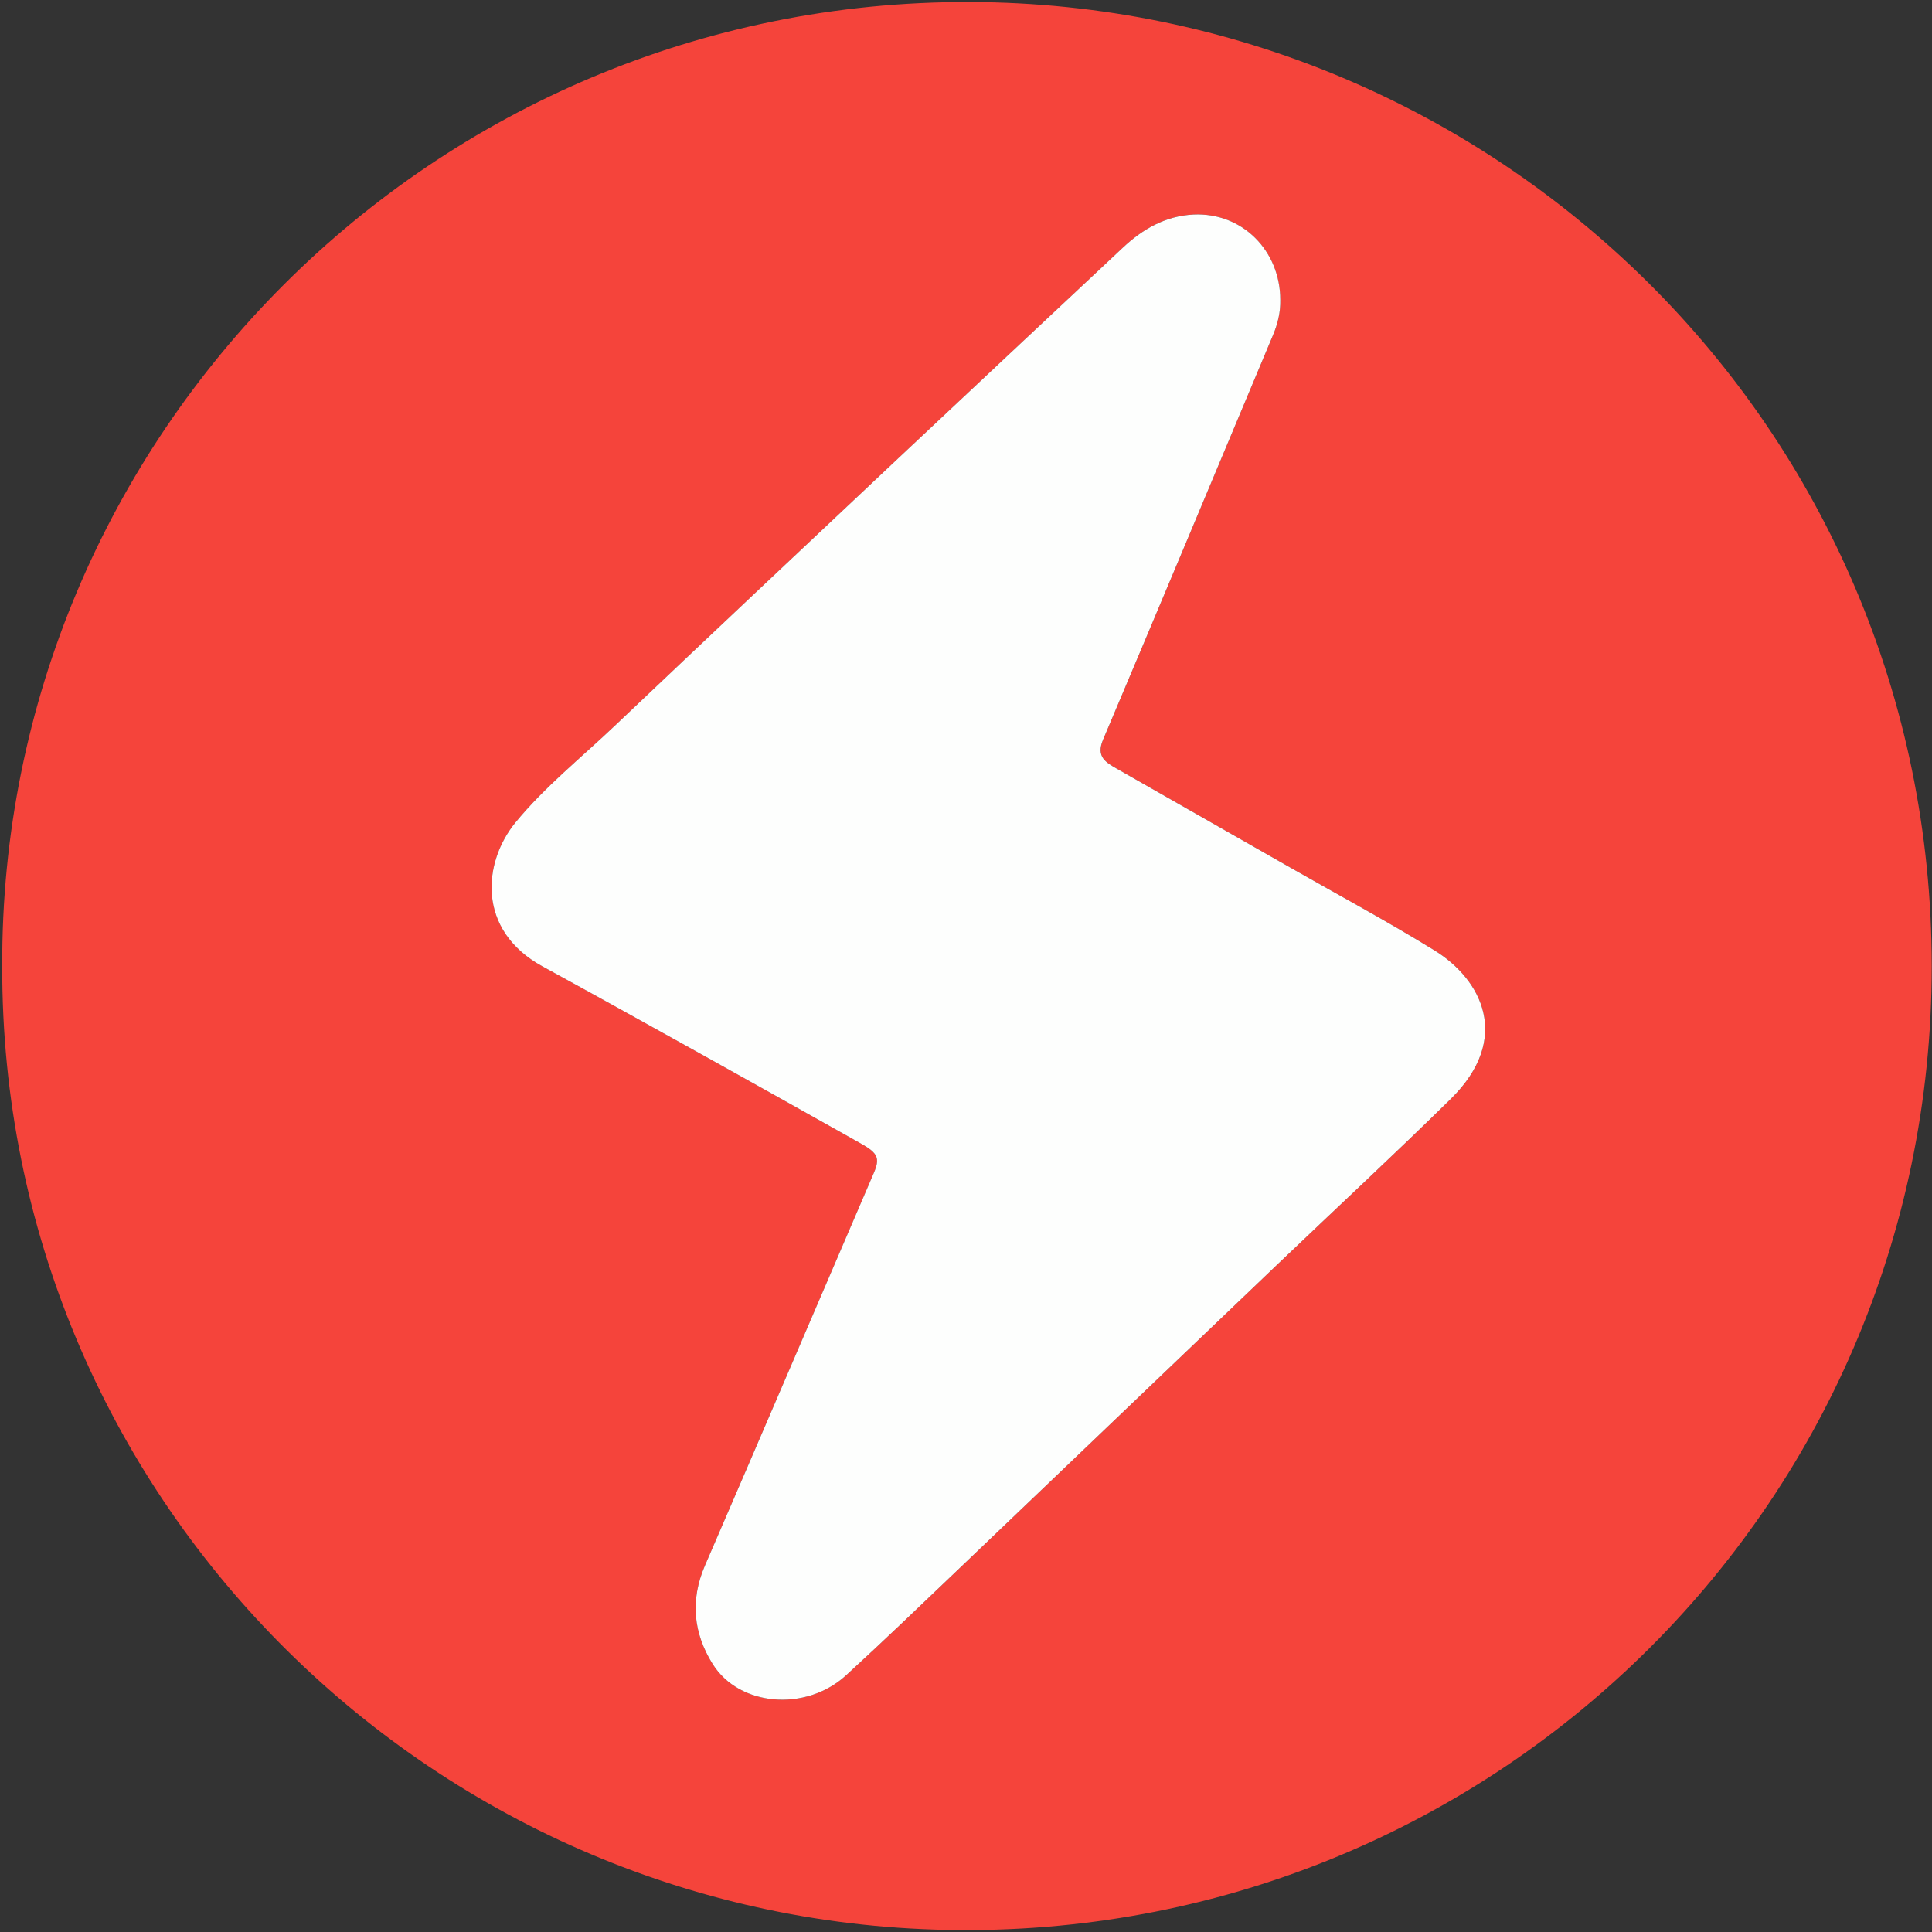 <svg width="350" height="350" viewBox="0 0 350 350" fill="none" xmlns="http://www.w3.org/2000/svg">
<rect x="0" y="0" width="350" height="350" fill="#333333" stroke="none"/>
<g clip-path="url(#clip0_114_183)">
<path d="M0.403 175.12C-0.005 78.946 78.404 0.104 175.653 0.364C270.948 0.62 349.946 77.31 349.951 175.033C349.956 273.473 269.342 351.533 171.511 349.62C77.425 347.777 0.207 270.886 0.403 175.12ZM231.931 54.343C231.931 45.353 224.991 38.446 216.216 38.864C211.187 39.103 207.05 41.462 203.441 44.848C189.768 57.669 176.072 70.468 162.426 83.31C145.345 99.381 128.264 115.451 111.254 131.598C105.223 137.326 98.675 142.549 93.379 149.011C87.549 156.12 86.221 168.484 98.299 175.082C107.52 180.114 116.698 185.218 125.875 190.326C135.928 195.919 145.96 201.544 155.992 207.18C159.068 208.908 159.454 209.821 158.295 212.517C148.116 236.218 137.948 259.924 127.72 283.598C125.015 289.853 125.586 295.837 129.119 301.468C133.936 309.158 146.009 310.158 153.298 303.484C160.042 297.31 166.639 290.968 173.253 284.652C192.712 266.082 212.139 247.478 231.593 228.902C242.006 218.957 252.577 209.174 262.837 199.071C274.002 188.076 268.357 177.402 259.904 172.19C251.347 166.919 242.48 162.152 233.749 157.169C223.282 151.196 212.814 145.239 202.347 139.267C200.306 138.103 198.537 137.076 199.832 134.011C210.174 109.593 220.38 85.12 230.641 60.669C231.484 58.636 231.985 56.555 231.931 54.343Z" fill="#f5443b"/>
<path d="M231.936 54.343C231.985 56.549 231.484 58.636 230.635 60.669C220.374 85.12 210.168 109.592 199.826 134.011C198.525 137.076 200.3 138.103 202.341 139.266C212.808 145.239 223.276 151.201 233.743 157.168C242.479 162.152 251.346 166.918 259.898 172.19C268.351 177.402 273.996 188.076 262.832 199.071C252.571 209.168 242 218.957 231.587 228.902C212.133 247.478 192.706 266.082 173.247 284.652C166.633 290.967 160.036 297.31 153.292 303.484C146.003 310.158 133.93 309.152 129.113 301.467C125.586 295.837 125.014 289.853 127.714 283.598C137.947 259.918 148.115 236.217 158.289 212.516C159.448 209.821 159.062 208.908 155.986 207.179C145.96 201.543 135.923 195.918 125.869 190.326C116.692 185.217 107.509 180.12 98.293 175.082C86.215 168.484 87.543 156.125 93.373 149.011C98.669 142.549 105.217 137.326 111.248 131.598C128.259 115.451 145.339 99.38 162.42 83.31C176.072 70.467 189.762 57.669 203.435 44.848C207.044 41.468 211.181 39.109 216.21 38.864C224.99 38.446 231.936 45.359 231.936 54.343Z" fill="#FDFEFD"/>
</g>
<defs>
<clipPath id="clip0_114_183">
<rect width="350" height="350" fill="white"/>
</clipPath>
</defs>
</svg>
